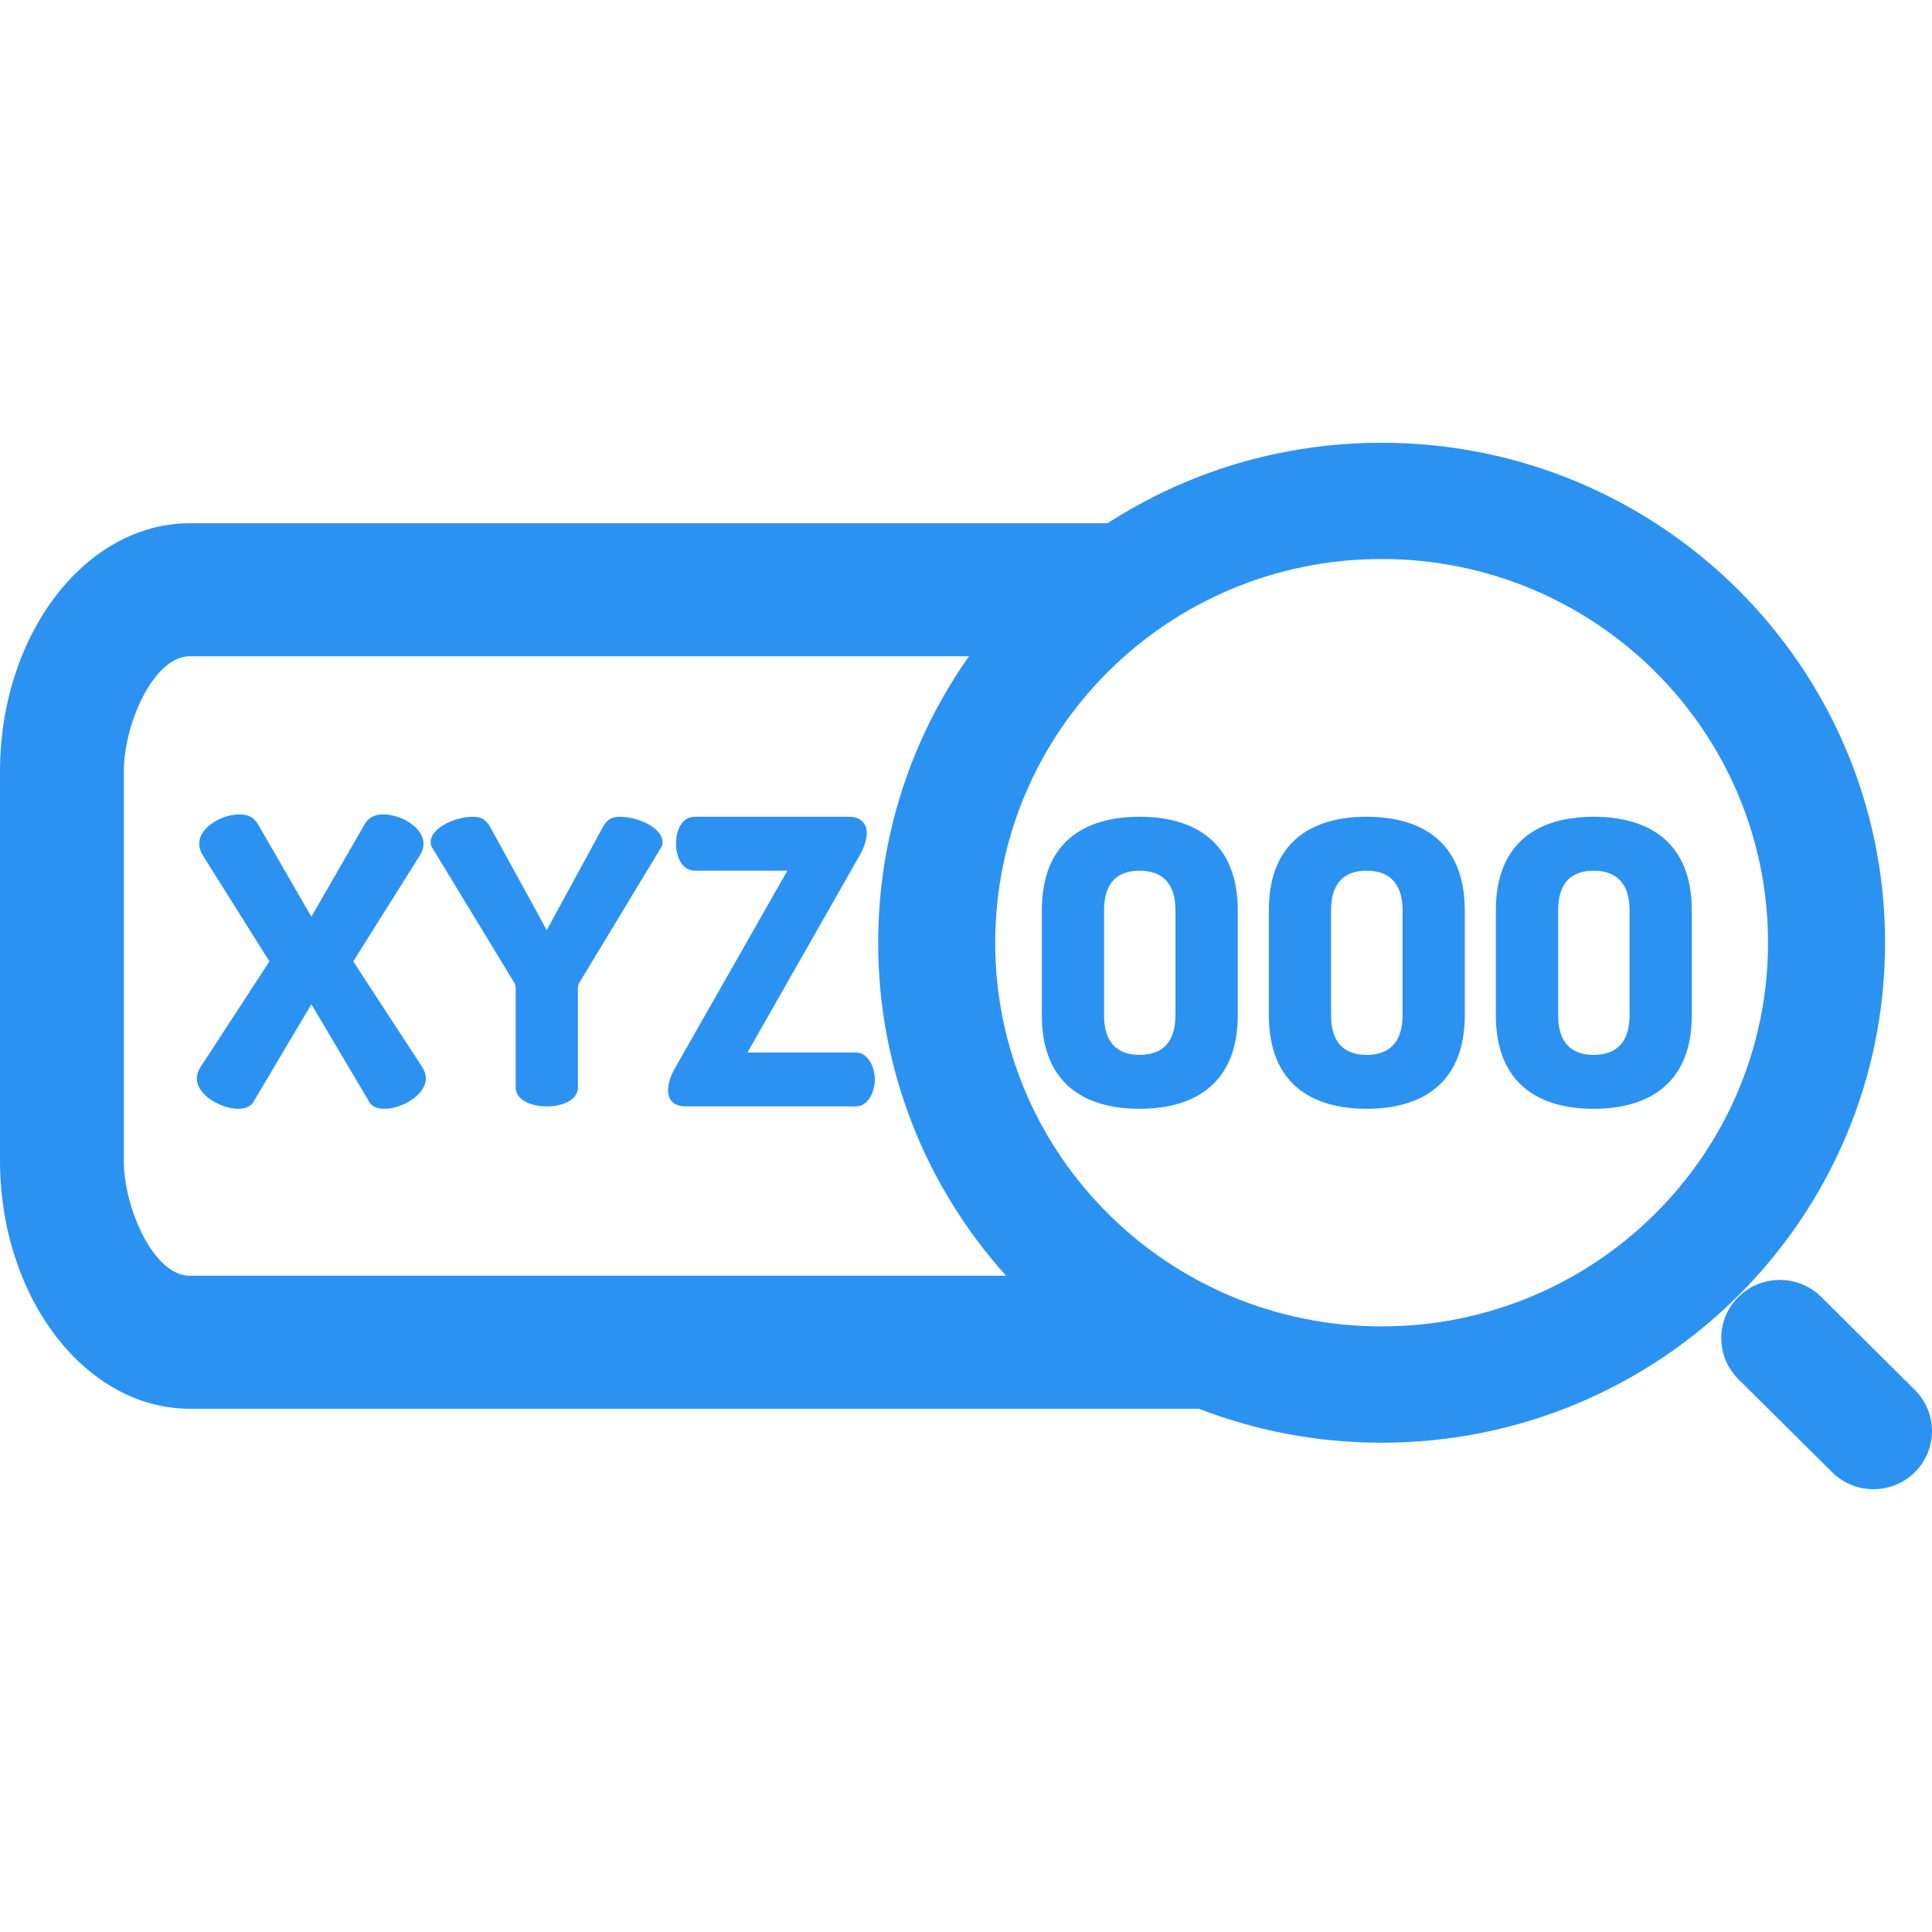 <svg width="24" height="24" viewBox="0 0 24 24" fill="none" xmlns="http://www.w3.org/2000/svg">
<path fill-rule="evenodd" clip-rule="evenodd" d="M17.163 6.944C14.512 6.944 12.363 9.078 12.363 11.711C12.363 14.343 14.512 16.477 17.163 16.477C19.814 16.477 21.963 14.343 21.963 11.711C21.963 9.078 19.814 6.944 17.163 6.944ZM10.909 11.711C10.909 10.387 11.326 9.16 12.037 8.152H2.359C1.907 8.152 1.538 8.994 1.538 9.585V14.415C1.538 15.006 1.907 15.848 2.359 15.848H12.498C11.51 14.75 10.909 13.3 10.909 11.711ZM2.359 6.5H13.758C14.738 5.867 15.907 5.5 17.163 5.5C20.617 5.5 23.417 8.281 23.417 11.711C23.417 15.141 20.617 17.922 17.163 17.922C16.362 17.922 15.597 17.772 14.893 17.5H2.359C1.058 17.5 0 16.116 0 14.415V9.585C0 7.884 1.058 6.5 2.359 6.5ZM4.388 11.943L5.246 13.257C5.275 13.306 5.29 13.351 5.29 13.395C5.29 13.607 4.988 13.774 4.775 13.774C4.696 13.774 4.621 13.749 4.591 13.695L3.868 12.475L3.144 13.695C3.109 13.749 3.04 13.774 2.961 13.774C2.748 13.774 2.445 13.607 2.445 13.395C2.445 13.351 2.46 13.306 2.49 13.257L3.347 11.943L2.524 10.633C2.49 10.579 2.475 10.53 2.475 10.481C2.475 10.274 2.757 10.117 2.975 10.117C3.085 10.117 3.159 10.156 3.208 10.245L3.868 11.387L4.527 10.245C4.577 10.156 4.651 10.117 4.76 10.117C4.978 10.117 5.261 10.274 5.261 10.481C5.261 10.53 5.246 10.579 5.211 10.633L4.388 11.943ZM7.481 10.289C7.531 10.195 7.58 10.146 7.704 10.146C7.917 10.146 8.23 10.279 8.23 10.461C8.23 10.476 8.23 10.496 8.22 10.515L7.199 12.204C7.189 12.219 7.179 12.243 7.179 12.273V13.508C7.179 13.666 6.985 13.744 6.792 13.744C6.599 13.744 6.406 13.666 6.406 13.508V12.273C6.406 12.243 6.396 12.219 6.386 12.204L5.36 10.515C5.35 10.496 5.35 10.476 5.35 10.461C5.35 10.279 5.662 10.146 5.875 10.146C5.999 10.146 6.044 10.195 6.098 10.289L6.792 11.554L7.481 10.289ZM9.285 13.075H10.634C10.782 13.075 10.867 13.252 10.867 13.41C10.867 13.567 10.782 13.744 10.634 13.744H8.522C8.363 13.744 8.299 13.661 8.299 13.543C8.299 13.464 8.329 13.365 8.383 13.272L9.781 10.816H8.631C8.482 10.816 8.398 10.658 8.398 10.481C8.398 10.319 8.467 10.146 8.631 10.146H10.544C10.693 10.146 10.767 10.23 10.767 10.348C10.767 10.427 10.738 10.52 10.683 10.619L9.285 13.075ZM12.942 11.308C12.942 10.461 13.472 10.146 14.156 10.146C14.84 10.146 15.376 10.461 15.376 11.308V12.612C15.376 13.459 14.84 13.774 14.156 13.774C13.472 13.774 12.942 13.459 12.942 12.612V11.308ZM14.156 13.104C14.434 13.104 14.602 12.952 14.602 12.612V11.308C14.602 10.968 14.434 10.816 14.156 10.816C13.879 10.816 13.715 10.968 13.715 11.308V12.612C13.715 12.952 13.879 13.104 14.156 13.104ZM15.762 11.308C15.762 10.461 16.293 10.146 16.977 10.146C17.661 10.146 18.196 10.461 18.196 11.308V12.612C18.196 13.459 17.661 13.774 16.977 13.774C16.293 13.774 15.762 13.459 15.762 12.612V11.308ZM16.977 13.104C17.254 13.104 17.423 12.952 17.423 12.612V11.308C17.423 10.968 17.254 10.816 16.977 10.816C16.699 10.816 16.535 10.968 16.535 11.308V12.612C16.535 12.952 16.699 13.104 16.977 13.104ZM18.582 11.308C18.582 10.461 19.113 10.146 19.797 10.146C20.481 10.146 21.016 10.461 21.016 11.308V12.612C21.016 13.459 20.481 13.774 19.797 13.774C19.113 13.774 18.582 13.459 18.582 12.612V11.308ZM19.797 13.104C20.075 13.104 20.243 12.952 20.243 12.612V11.308C20.243 10.968 20.074 10.816 19.797 10.816C19.519 10.816 19.356 10.968 19.356 11.308V12.612C19.356 12.952 19.519 13.104 19.797 13.104ZM22.624 16.111C22.34 15.829 21.879 15.829 21.595 16.111C21.311 16.393 21.311 16.85 21.595 17.133L22.759 18.288C23.043 18.57 23.503 18.57 23.787 18.288C24.071 18.006 24.071 17.549 23.787 17.267L22.624 16.111Z" fill="#2C92F2"/>
</svg>

